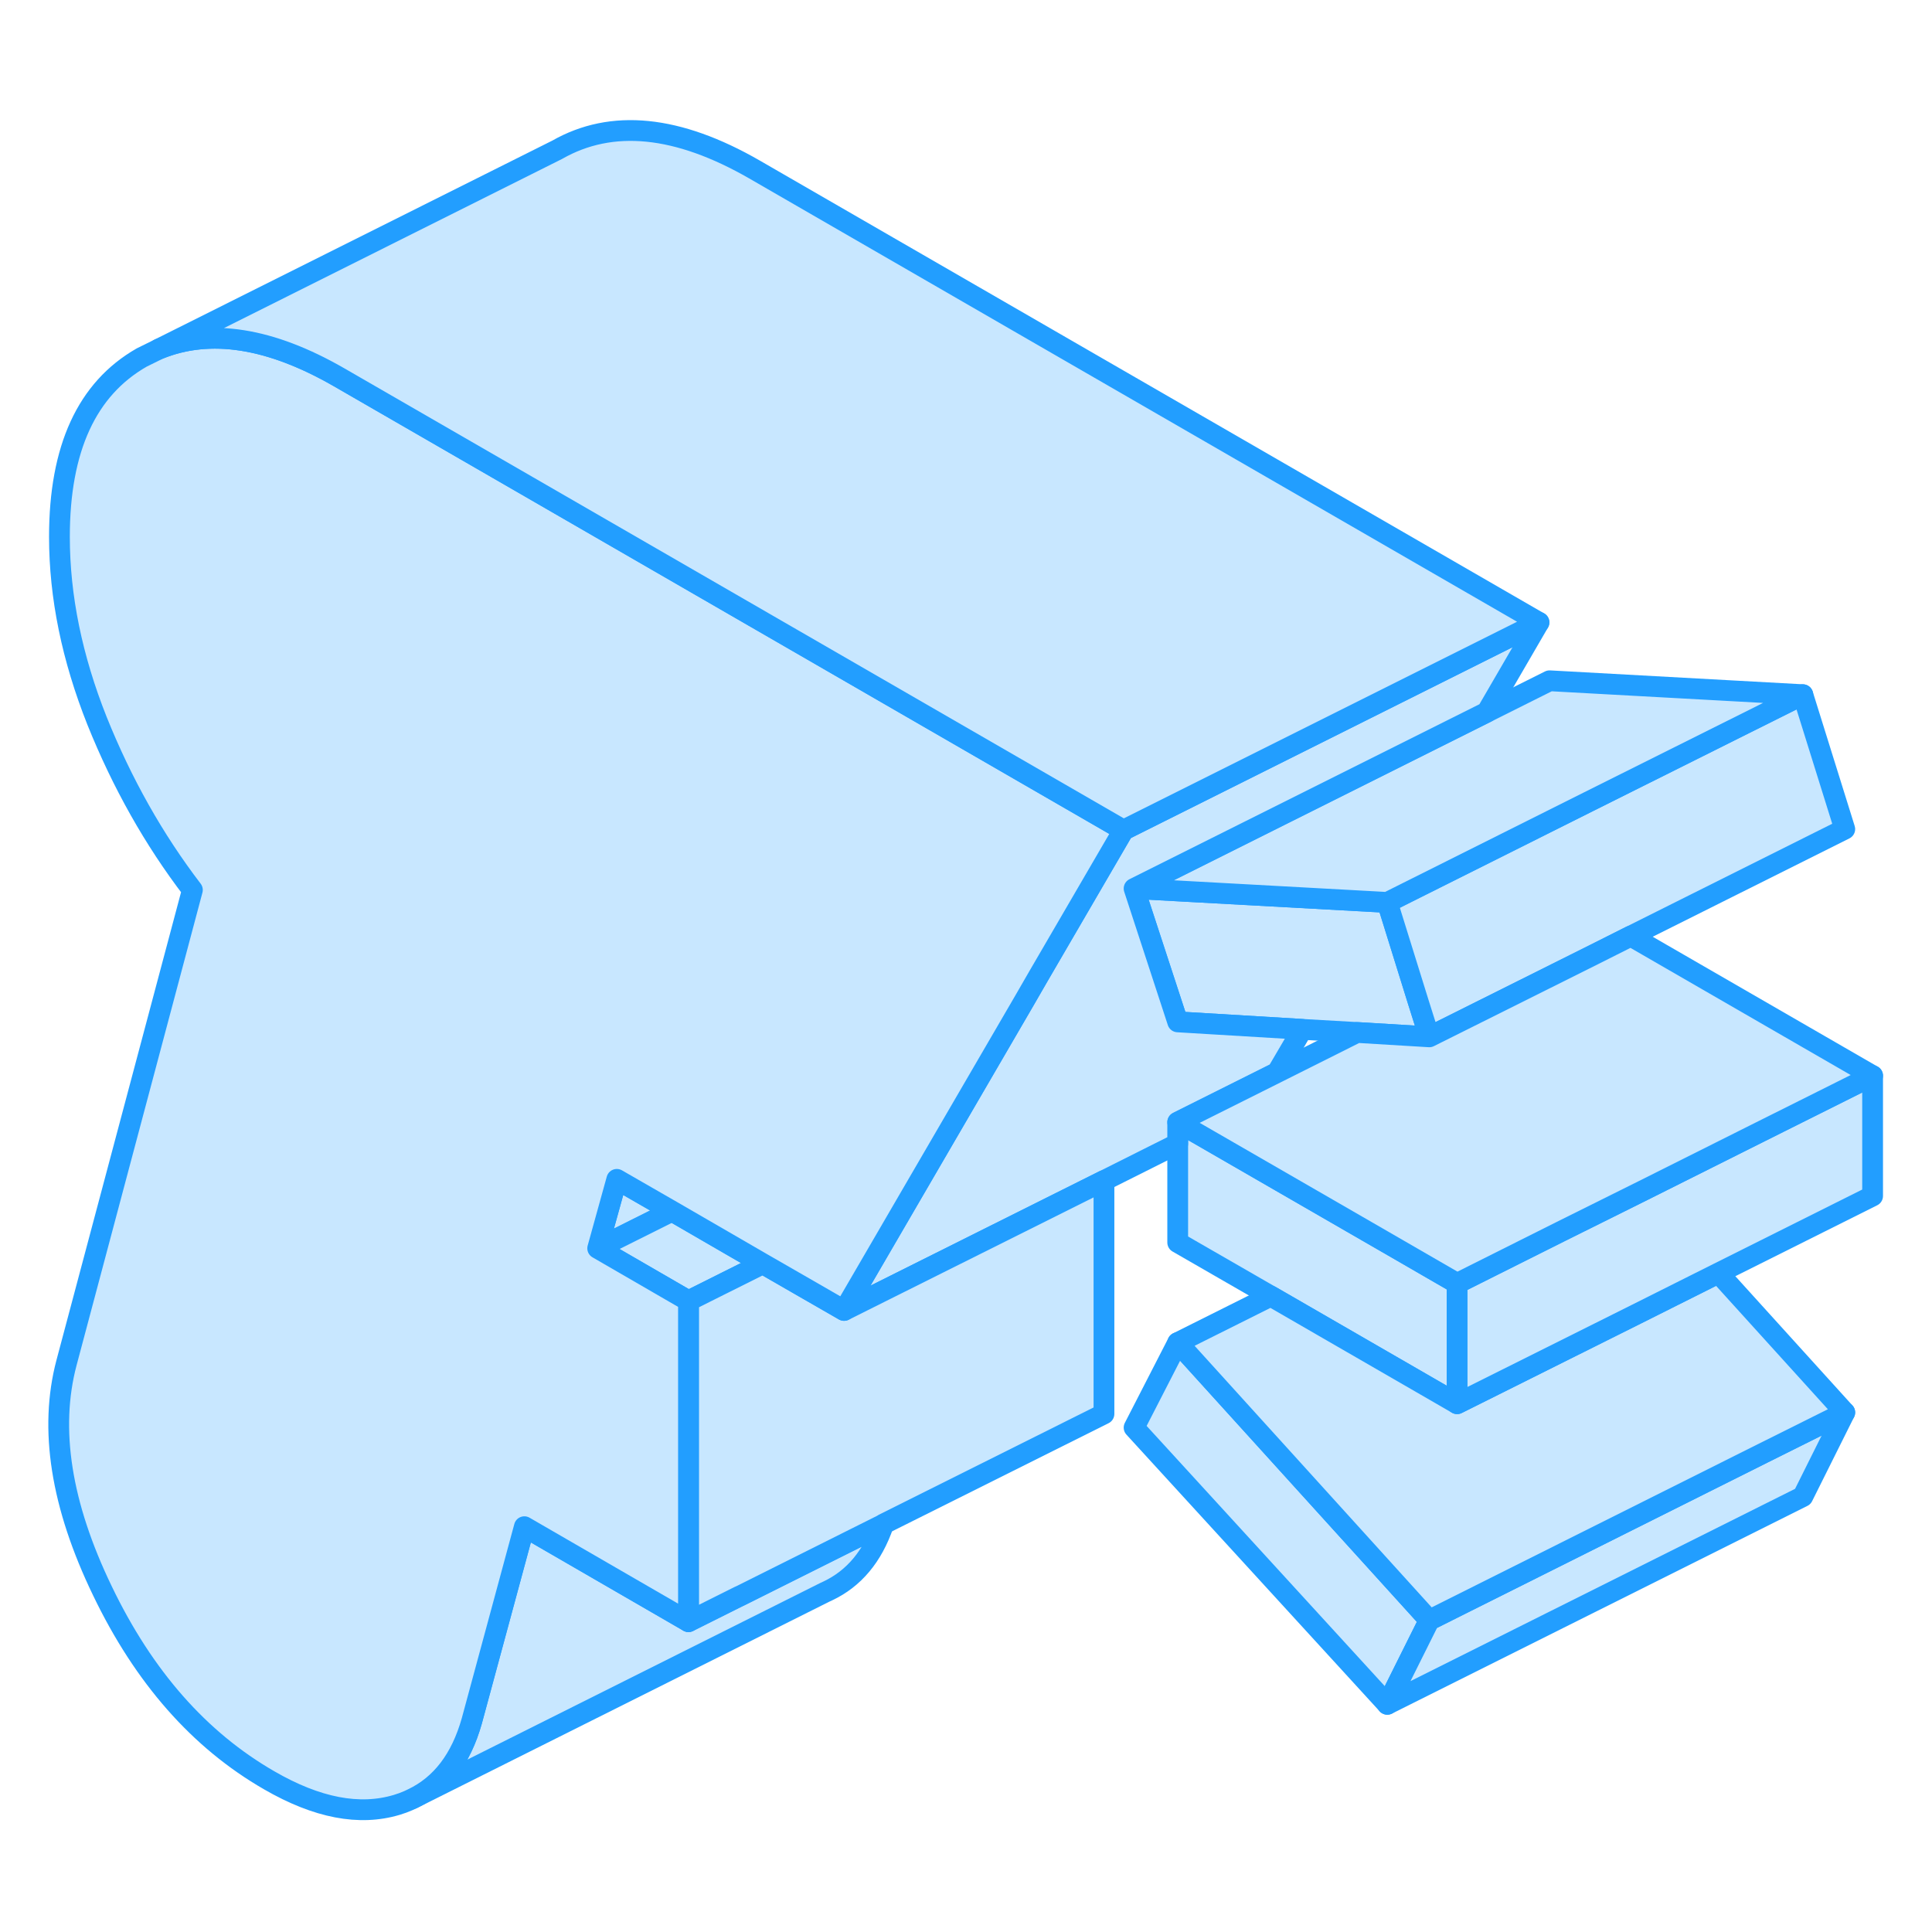 <svg width="48" height="48" viewBox="0 0 93 86" fill="#c8e7ff" xmlns="http://www.w3.org/2000/svg" stroke-width="1px" stroke-linecap="round" stroke-linejoin="round"><path d="M68.801 74.49L66.781 78.54L54.591 65.22L56.691 61.13L68.801 74.49Z" stroke="#229EFF" stroke-linejoin="round"/><path d="M70.141 58.28V64.07L61.171 58.89L56.691 56.31V50.52L57.651 51.07L66.541 56.2L70.141 58.28Z" stroke="#229EFF" stroke-linejoin="round"/><path d="M68.801 46.41L65.331 46.2H65.321L62.691 46.05L56.691 45.69L54.591 39.27L66.251 39.91L66.781 39.94L68.271 44.73L68.801 46.41Z" stroke="#229EFF" stroke-linejoin="round"/><path d="M88.801 64.49L86.781 68.54L66.781 78.54L68.801 74.49L84.871 66.45L88.801 64.49Z" stroke="#229EFF" stroke-linejoin="round"/><path d="M88.801 64.49L84.871 66.45L68.801 74.49L56.691 61.13L61.171 58.89L70.141 64.07L78.751 59.77L82.721 57.78L88.801 64.49Z" stroke="#229EFF" stroke-linejoin="round"/><path d="M88.801 36.41L78.501 41.56L76.691 42.47L68.801 46.41L68.271 44.73L66.781 39.94L76.491 35.08L86.781 29.94L88.801 36.41Z" stroke="#229EFF" stroke-linejoin="round"/><path d="M86.781 29.94L76.491 35.08L66.781 39.94L66.251 39.91L54.591 39.27L74.591 29.27L86.781 29.94Z" stroke="#229EFF" stroke-linejoin="round"/><path d="M32.351 54.8L28.771 56.59L29.691 53.27L32.351 54.8Z" stroke="#229EFF" stroke-linejoin="round"/><path d="M36.721 57.33L33.141 59.12L28.771 56.59L32.351 54.8L36.721 57.33Z" stroke="#229EFF" stroke-linejoin="round"/><path d="M71.571 30.78L54.591 39.27L56.691 45.69L62.691 46.05L61.471 48.13L59.671 49.03L56.691 50.52V51.55L53.141 53.33L40.631 59.58L44.081 53.65L47.951 47L49.301 44.68L50.011 43.45L54.081 36.46L74.081 26.46L71.571 30.78Z" stroke="#229EFF" stroke-linejoin="round"/><path d="M42.531 69.87C42.001 71.42 41.101 72.49 39.851 73.08L39.701 73.15L19.861 83.08C21.241 82.42 22.191 81.18 22.711 79.34L25.241 69.99L33.141 74.56L35.581 73.34L42.521 69.87H42.531Z" stroke="#229EFF" stroke-linejoin="round"/><path d="M53.141 53.33V64.56L42.531 69.86V69.87L35.591 73.34H35.581L33.141 74.56V59.12L36.721 57.33L40.631 59.58L53.141 53.33Z" stroke="#229EFF" stroke-linejoin="round"/><path d="M54.081 36.46L50.011 43.45L49.301 44.68L47.951 47L44.081 53.65L40.631 59.58L36.721 57.33L32.351 54.8L29.691 53.27L28.771 56.59L33.141 59.12V74.56L25.241 69.99L22.711 79.34C22.191 81.18 21.241 82.42 19.861 83.08L19.671 83.17C19.491 83.25 19.301 83.32 19.101 83.38C17.301 83.92 15.261 83.53 12.961 82.2C9.591 80.26 6.921 77.22 4.931 73.08C2.931 68.94 2.361 65.28 3.201 62.1L9.261 39.34C7.411 36.92 5.881 34.21 4.671 31.2C3.471 28.18 2.861 25.23 2.861 22.34C2.861 18.09 4.181 15.22 6.821 13.71L7.551 13.35L7.651 13.3C10.111 12.3 13.001 12.75 16.321 14.66L23.911 19.04L54.081 36.46Z" stroke="#229EFF" stroke-linejoin="round"/><path d="M74.081 26.46L54.081 36.46L23.911 19.04L16.321 14.66C13.001 12.75 10.111 12.3 7.651 13.3L26.821 3.71C29.451 2.21 32.621 2.53 36.321 4.66L74.081 26.46Z" stroke="#229EFF" stroke-linejoin="round"/><path d="M90.141 48.28V54.07L82.721 57.78L78.751 59.77L70.141 64.07V58.28L75.111 55.79L79.111 53.8L84.761 50.97L90.141 48.28Z" stroke="#229EFF" stroke-linejoin="round"/><path d="M90.141 48.28L84.761 50.97L79.111 53.8L75.111 55.79L70.141 58.28L66.541 56.2L57.651 51.07L56.691 50.52L59.671 49.03L61.471 48.13L65.321 46.2H65.331L68.801 46.41L76.691 42.47L78.501 41.56L90.141 48.28Z" stroke="#229EFF" stroke-linejoin="round"/></svg>